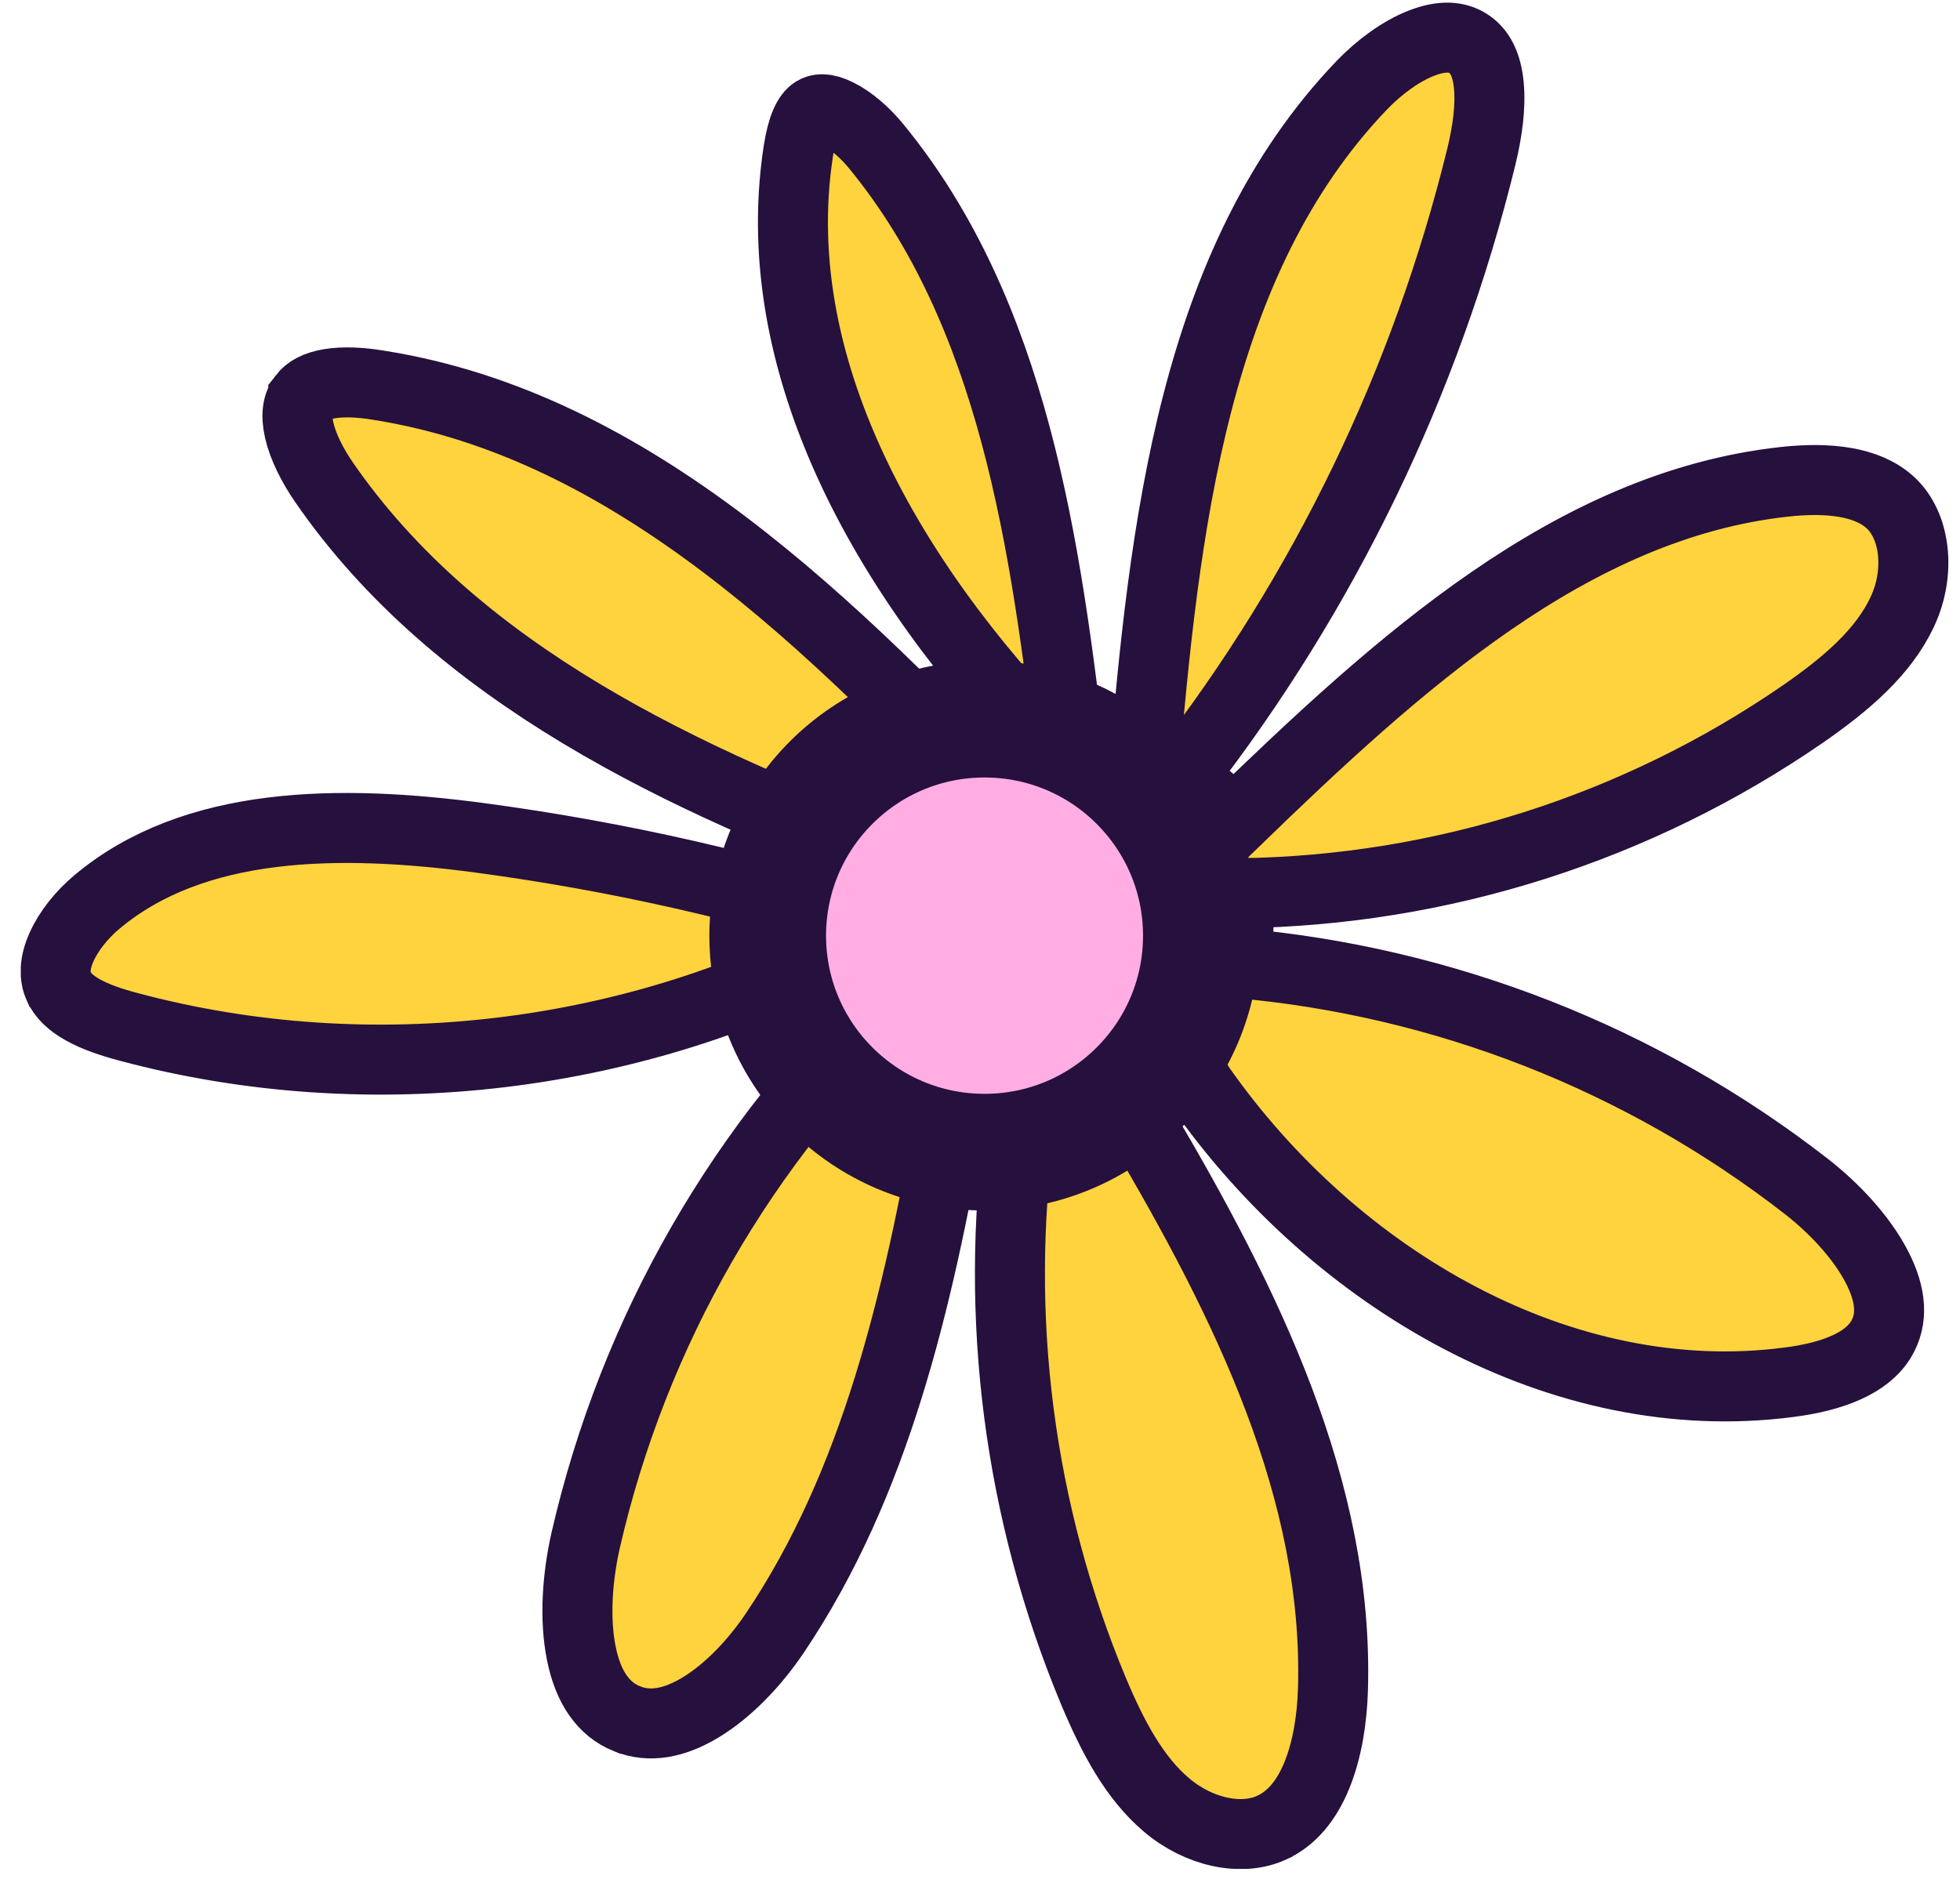 <svg width="84" height="81" viewBox="0 0 84 81" fill="none" xmlns="http://www.w3.org/2000/svg">
<g clip-path="url(#clip0_121_3785)">
<path d="M46.271 33.731L46.248 33.551L48.987 33.509C49.888 22.468 51.182 11.165 58.347 3.669L58.347 3.669C59.099 2.882 60.038 2.19 60.935 1.844C61.82 1.503 62.467 1.558 62.953 1.885L62.953 1.885C63.415 2.195 63.714 2.737 63.805 3.64C63.897 4.556 63.746 5.648 63.488 6.707C61.127 16.349 56.761 25.386 50.672 33.231L52.901 35.228C59.964 28.385 67.361 21.659 76.457 20.653C78.388 20.44 80.029 20.644 81.008 21.535C82.085 22.516 82.33 24.511 81.526 26.227C80.721 27.945 79.147 29.302 77.275 30.599C70.17 35.499 61.765 38.175 53.131 38.285L53.02 41.279C61.905 42.055 70.377 45.379 77.414 50.852C78.634 51.803 79.789 53.047 80.436 54.3C81.078 55.541 81.122 56.56 80.621 57.397C80.004 58.428 78.555 59.005 76.669 59.247L76.665 59.247C66.97 60.513 57.238 54.875 51.429 46.584C50.685 45.329 49.932 44.096 49.188 42.883L46.578 44.358C47.255 45.663 48.023 46.933 48.871 48.156C53.458 55.903 57.366 63.879 57.128 72.381L57.128 72.382C57.091 73.687 56.881 75.012 56.432 76.105C55.987 77.189 55.353 77.943 54.51 78.333L54.509 78.334C53.214 78.935 51.378 78.539 49.998 77.369C48.614 76.196 47.695 74.465 46.861 72.48C43.668 64.813 42.591 56.453 43.714 48.264C43.908 47.173 44.093 46.089 44.276 45.014L41.329 44.455C41.099 45.556 40.908 46.661 40.754 47.77C39.328 55.768 37.541 63.554 33.203 70.003C32.358 71.256 31.237 72.445 30.054 73.167C28.882 73.884 27.82 74.054 26.872 73.67L26.871 73.67C25.859 73.261 25.211 72.332 24.915 70.872C24.616 69.4 24.738 67.615 25.101 66.017C27.153 57.07 31.827 48.935 38.528 42.653L36.782 40.243C27.352 45.401 15.902 46.79 5.523 44.017L5.521 44.017C4.77 43.817 4.09 43.588 3.543 43.281C3.005 42.978 2.686 42.651 2.522 42.288L2.521 42.287C2.321 41.847 2.328 41.293 2.631 40.607C2.937 39.912 3.499 39.211 4.154 38.661C8.317 35.169 14.526 35.102 20.598 35.916L20.598 35.916C26.518 36.709 32.353 38.038 38.032 39.888L39.017 37.054C29.206 33.426 19.545 28.869 13.892 20.678C13.393 19.955 12.991 19.162 12.826 18.452C12.665 17.753 12.766 17.313 12.999 17.011L12.999 17.01C13.201 16.748 13.542 16.544 14.129 16.446C14.726 16.348 15.448 16.385 16.19 16.506L16.197 16.507C27.124 18.222 35.667 26.736 43.732 35.263L46.872 38.583L46.31 34.048L46.271 33.731ZM34.9 4.773C35.069 4.669 35.345 4.604 35.897 4.874C36.461 5.15 37.069 5.679 37.556 6.274L37.556 6.274C43.411 13.423 44.821 23.185 45.932 32.942L45.837 32.848C38.509 25.602 32.744 16.076 34.213 6.486C34.376 5.426 34.631 4.943 34.9 4.773Z" fill="#FED33D" stroke="#26103D" stroke-width="3"/>
<path d="M51.487 40.105C51.487 45.227 47.33 49.384 42.195 49.384C37.06 49.384 32.902 45.227 32.902 40.105C32.902 34.982 37.06 30.825 42.195 30.825C47.33 30.825 51.487 34.982 51.487 40.105Z" fill="#FFADE3" stroke="#26103D" stroke-width="5"/>
</g>
<defs>
<clipPath id="clip0_121_3785">
<rect width="82.609" height="80" fill="white" transform="translate(0.891 0.104)"/>
</clipPath>
</defs>
</svg>
